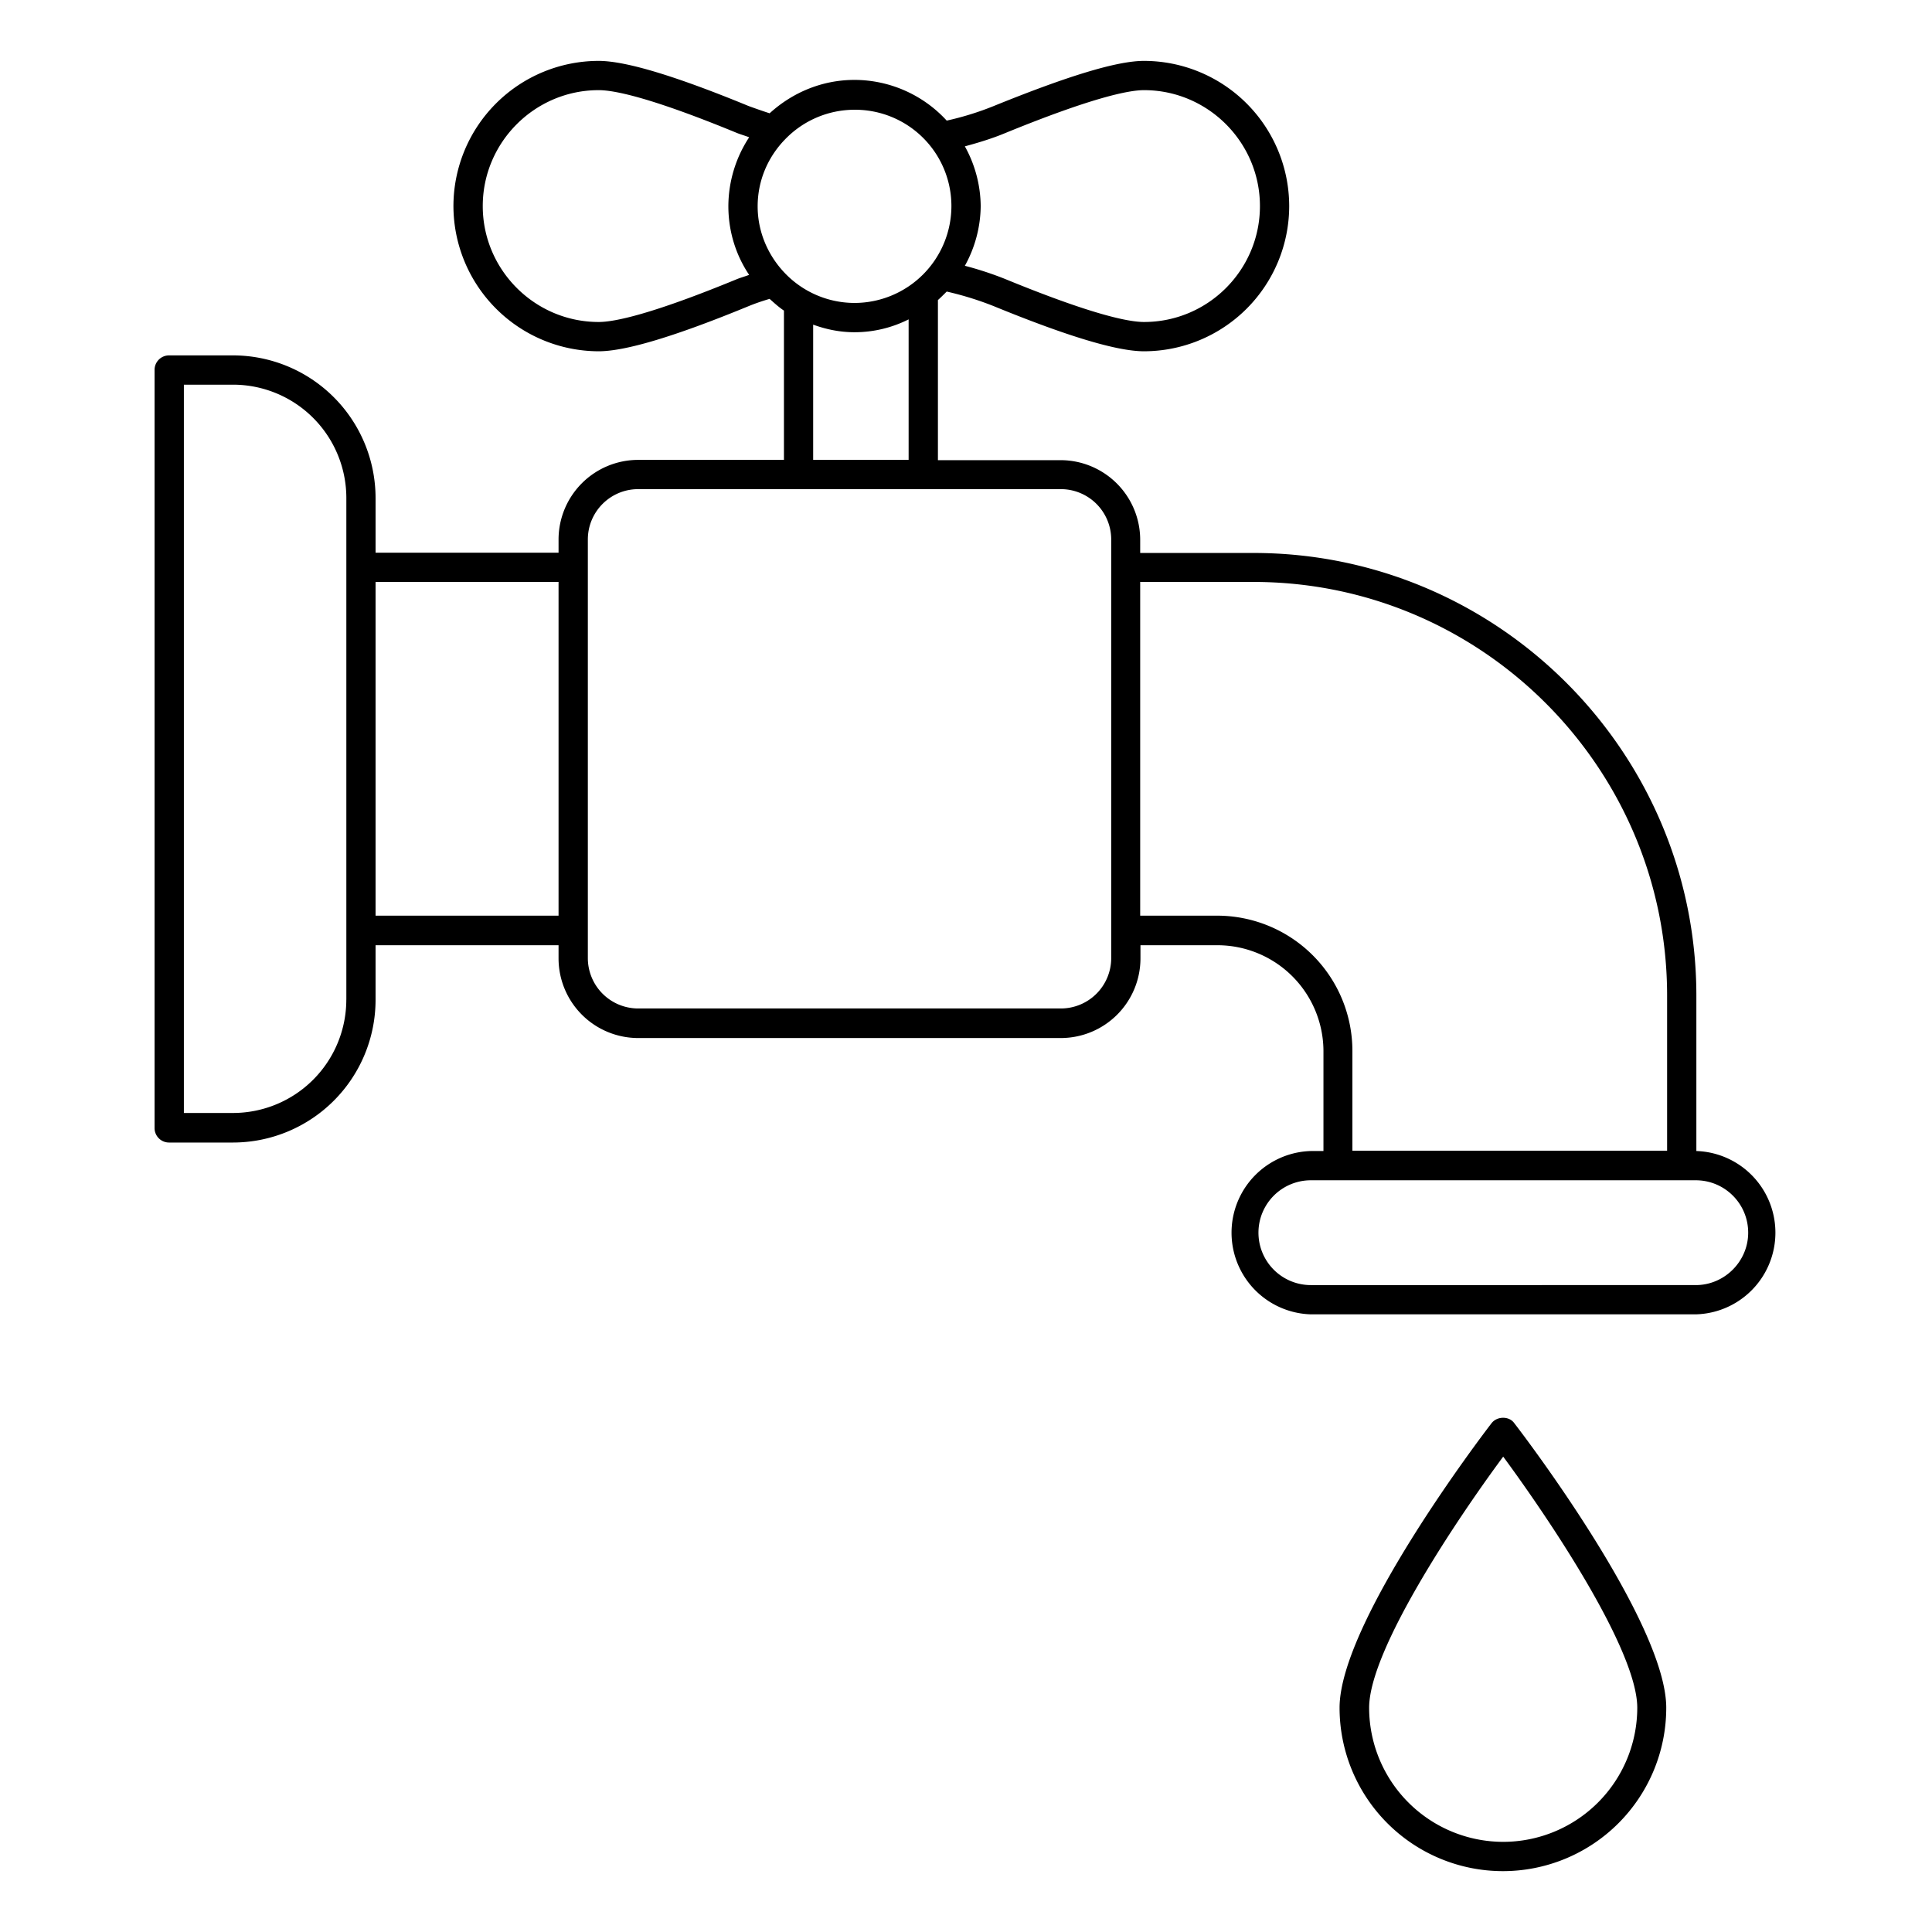 <svg width="56" height="56" fill="none" xmlns="http://www.w3.org/2000/svg"><path d="M43.232 41.254c-.178.229-4.404 5.753-4.404 8.247a4.736 4.736 0 004.735 4.735 4.736 4.736 0 004.734-4.735c0-2.494-4.217-8.01-4.403-8.247-.145-.212-.501-.212-.662 0zm.34 12.133a3.89 3.89 0 01-3.887-3.886c0-1.68 2.554-5.481 3.886-7.28 1.332 1.807 3.886 5.6 3.886 7.28a3.89 3.89 0 01-3.886 3.886zm5.598-20.024v-4.497c0-7.077-5.761-12.838-12.837-12.838h-3.284v-.382a2.31 2.31 0 00-2.308-2.308h-3.555v-4.64c.085-.077.17-.162.255-.247.483.11.941.255 1.366.424 2.155.883 3.58 1.307 4.352 1.307a4.213 4.213 0 004.209-4.208 4.213 4.213 0 00-4.209-4.209c-.78 0-2.197.433-4.352 1.307a8.562 8.562 0 01-1.366.424 3.633 3.633 0 00-2.673-1.18c-.95 0-1.808.374-2.46.968a17.433 17.433 0 01-.612-.212c-2.146-.883-3.572-1.307-4.344-1.307a4.213 4.213 0 00-4.209 4.209 4.219 4.219 0 004.209 4.208c.772 0 2.198-.424 4.344-1.307.204-.084.407-.152.611-.212.136.12.263.238.416.34v4.327h-4.226a2.31 2.31 0 00-2.307 2.308v.382h-5.304v-1.587a4.137 4.137 0 00-4.132-4.132h-1.85a.42.42 0 00-.424.424v21.967a.42.42 0 00.425.425h1.85a4.137 4.137 0 004.131-4.132v-1.587h5.304v.382a2.31 2.31 0 002.307 2.308H30.75a2.31 2.31 0 002.307-2.308v-.382h2.232a3.076 3.076 0 013.072 3.071v2.894h-.365a2.368 2.368 0 000 4.734h11.157a2.368 2.368 0 00.017-4.734zM29.13 3.86c2.511-1.027 3.58-1.247 4.03-1.247 1.85 0 3.36 1.51 3.36 3.36 0 1.85-1.502 3.36-3.36 3.36-.45 0-1.51-.213-4.03-1.248a9.815 9.815 0 00-1.163-.381 3.63 3.63 0 00.459-1.731 3.63 3.63 0 00-.459-1.731c.408-.11.798-.23 1.163-.382zm-1.553 2.113a2.812 2.812 0 01-2.808 2.808 2.8 2.8 0 01-2.028-.874c-.475-.5-.78-1.18-.78-1.926 0-.747.296-1.417.771-1.917l.009-.009a2.799 2.799 0 012.028-.874 2.792 2.792 0 012.808 2.792zm-6.202 2.112c-2.512 1.035-3.572 1.248-4.022 1.248-1.85 0-3.36-1.51-3.36-3.36 0-1.85 1.51-3.36 3.36-3.36.45 0 1.51.212 4.022 1.247.11.042.229.076.34.119a3.655 3.655 0 00-.603 1.994c0 .738.22 1.425.602 1.994-.11.042-.229.076-.34.118zM23.57 9.41c.374.136.772.22 1.197.22a3.48 3.48 0 001.57-.373v4.073H23.57V9.41zM10.038 28.976a3.286 3.286 0 01-3.284 3.284H5.33V11.15h1.425a3.286 3.286 0 013.284 3.283v14.543zm.848-2.435v-9.673h5.304v9.673h-5.304zm21.323 1.23a1.46 1.46 0 01-1.46 1.46H18.498a1.46 1.46 0 01-1.459-1.46V15.638c0-.806.653-1.46 1.46-1.46H30.75a1.46 1.46 0 011.459 1.46V27.77zm3.072-1.23h-2.232v-9.673h3.284c6.61 0 11.989 5.38 11.989 11.99v4.496H39.2v-2.893a3.922 3.922 0 00-3.92-3.92zm13.872 10.708H37.996a1.518 1.518 0 110-3.038h11.157c.84 0 1.519.679 1.519 1.519 0 .832-.687 1.519-1.519 1.519z" fill="#000"/></svg>